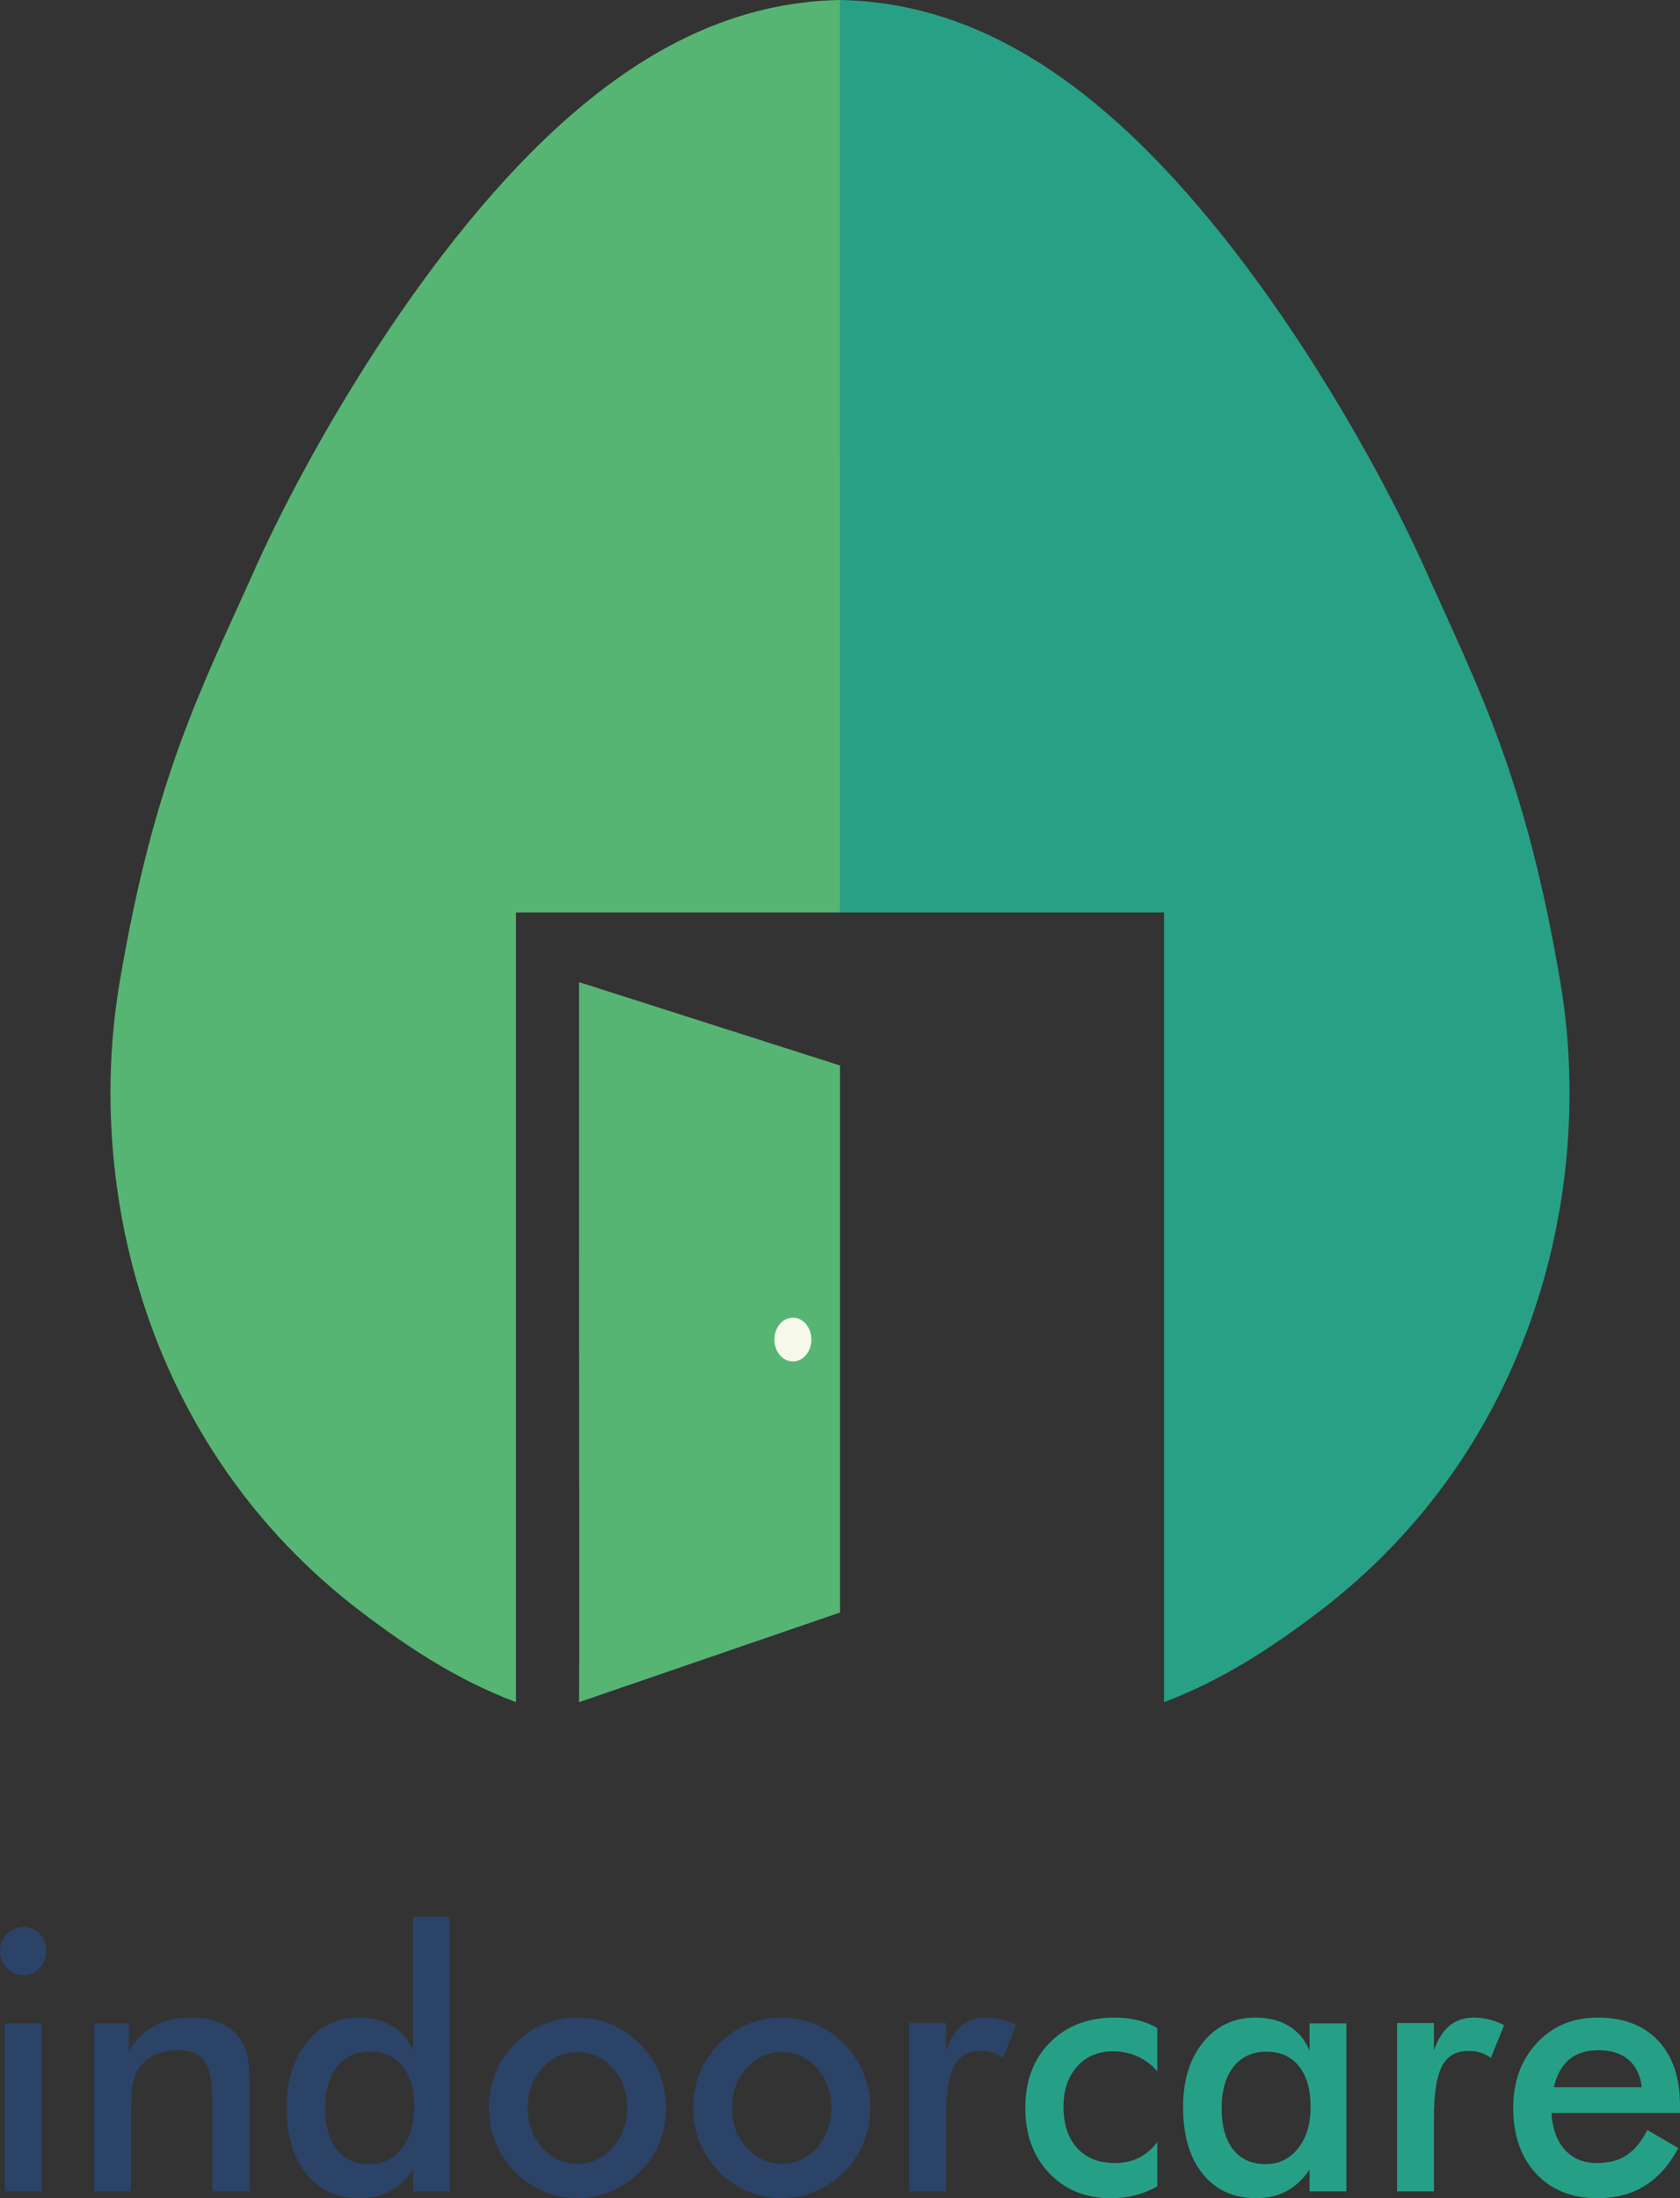 <?xml version="1.0" encoding="UTF-8"?>
<!DOCTYPE svg PUBLIC "-//W3C//DTD SVG 1.1//EN" "http://www.w3.org/Graphics/SVG/1.1/DTD/svg11.dtd">
<!-- Creator: CorelDRAW -->
<svg xmlns="http://www.w3.org/2000/svg" xml:space="preserve" width="100%" height="100%" version="1.1" style="shape-rendering:geometricPrecision; text-rendering:geometricPrecision; image-rendering:optimizeQuality; fill-rule:evenodd; clip-rule:evenodd"
viewBox="0 0 8172.48 10687.39"
 xmlns:xlink="http://www.w3.org/1999/xlink"
 xmlns:xodm="http://www.corel.com/coreldraw/odm/2003">
 <rect x="0" y="0" width="8172.48" height="10687.39" fill="#333333" stroke="none"/>
 <defs>
  <style type="text/css">
   <![CDATA[
    .fil1 {fill:#F6F9EA}
    .fil4 {fill:#25A086;fill-rule:nonzero}
    .fil2 {fill:#27A086;fill-rule:nonzero}
    .fil3 {fill:#2A4366;fill-rule:nonzero}
    .fil0 {fill:#56B573;fill-rule:nonzero}
   ]]>
  </style>
 </defs>
 <g id="Layer_x0020_1">
  <g id="_2469067768320">
   <path class="fil0" d="M2509.87 8275.67c-285.73,-108.14 -521.65,-264.06 -747.69,-435.12 -1052.66,-796.74 -1349.9,-2063.67 -1180.08,-3065.52 169.82,-1001.85 397.78,-1426.3 653.19,-1998.17 255.42,-571.87 842.6,-1609.84 1541.96,-2216.86 370.04,-321.17 797.09,-550.73 1308.91,-560l0.08 4436.09 -1576.37 0 0 3839.58z"/>
   <path class="fil0" d="M2816.96 6491.48l-0.11 -1716.45 1269.39 405.21 0 2659.48 -1269.39 435.95c2.78,-550.95 -0.38,-1233.16 0.11,-1784.19z"/>
   <ellipse class="fil1" cx="3857.01" cy="6512.75" rx="89.96" ry="106.57"/>
   <path class="fil2" d="M5662.61 8275.67c285.73,-108.14 521.66,-264.06 747.69,-435.12 1052.67,-796.74 1349.91,-2063.67 1180.09,-3065.52 -169.83,-1001.85 -397.79,-1426.3 -653.2,-1998.17 -255.42,-571.87 -842.6,-1609.84 -1541.95,-2216.86 -370.05,-321.17 -797.1,-550.73 -1308.91,-560l-0.09 4436.09 1576.37 0 0 3839.58z"/>
  </g>
  <path class="fil3" d="M-0 9484.69c0,-31.45 11.27,-58.78 33.53,-82 22.25,-22.92 48.73,-34.39 79.72,-34.39 31.83,0 58.59,11.17 79.72,33.22 21.13,22.04 31.84,49.96 31.84,83.17 0,33.51 -10.71,61.43 -32.12,84.06 -21.69,22.63 -48.17,34.1 -79.44,34.1 -30.99,0 -57.47,-11.76 -79.72,-34.98 -22.26,-23.22 -33.53,-50.85 -33.53,-83.18zm23.66 1169.19l0 -816.49 179.17 0 0 816.49 -179.17 0z"/>
  <path id="_1" class="fil3" d="M458.33 10653.88l0 -816.49 168.46 0 0 134.02c35.78,-56.43 77.75,-97.58 126.21,-123.44 48.45,-25.86 107.33,-38.8 176.9,-38.8 58.32,0 107.9,9.7 149.03,28.81 40.84,19.39 72.96,47.9 96.06,85.82 13.8,22.34 23.66,48.49 29.85,78.47 5.93,29.69 9.02,82.01 9.02,156.66l0 494.95 -180.85 0 0 -419.12c0,-107.28 -12.39,-178.7 -37.46,-213.97 -25.08,-35.27 -69.59,-52.9 -133.54,-52.9 -41.69,0 -79.15,7.93 -111.83,24.1 -32.68,16.16 -58.6,38.79 -77.18,67.89 -13.25,19.69 -22.55,44.68 -27.62,75.54 -5.34,30.56 -7.88,79.35 -7.88,146.66l0 371.8 -179.17 0z"/>
  <path id="_2" class="fil3" d="M2014.74 10242.99c0,-84.35 -18.87,-150.19 -56.62,-197.22 -37.75,-47.32 -90.43,-70.83 -158.04,-70.83 -67.88,0 -121.13,24.4 -159.72,72.89 -38.88,48.5 -58.32,116.1 -58.32,202.21 0,86.71 18.6,153.72 56.06,200.75 37.47,47.32 90.43,70.83 158.6,70.83 64.79,0 117.48,-25.57 157.76,-76.42 40,-50.85 60.28,-118.15 60.28,-202.21zm-5.07 -924.06l179.16 0 0 1334.95 -179.16 0 0 -105.51c-31.83,46.73 -69.3,81.7 -111.83,104.63 -42.83,22.92 -91.56,34.39 -146.77,34.39 -110.43,0 -197.76,-39.39 -261.14,-118.45 -63.66,-78.77 -95.49,-186.93 -95.49,-324.19 0,-130.2 32.39,-235.42 97.46,-315.37 65.07,-80.23 149.87,-120.21 254.38,-120.21 63.94,0 118.59,13.82 163.95,41.74 45.35,27.63 78.59,67.6 99.44,119.62l0 -651.6z"/>
  <path id="_3" class="fil3" d="M3050.85 10248.28c0,-75.83 -23.38,-140.2 -70.14,-192.81 -46.77,-52.61 -103.96,-78.77 -171.57,-78.77 -67.04,0 -124.22,26.16 -171.27,78.77 -47.04,52.61 -70.42,116.98 -70.42,192.81 0,75.83 23.38,140.2 70.42,192.81 47.05,52.61 104.23,78.77 171.27,78.77 67.05,0 124.24,-26.16 171.28,-78.77 47.05,-52.61 70.43,-116.98 70.43,-192.81zm-672.7 -1.76c0,-59.67 10.98,-116.1 32.67,-169 21.69,-53.2 52.96,-100.52 93.53,-141.67 40.28,-40.85 86.48,-72.01 138.88,-94.05 52.39,-21.75 107.05,-32.63 164.23,-32.63 58.88,0 114.37,10.88 166.48,32.63 51.83,22.04 98.6,54.08 140.01,96.4 41.13,42.03 72.39,89.35 94.08,142.26 21.42,52.61 32.12,108.16 32.12,166.06 0,60.25 -10.7,116.97 -31.83,169.58 -21.13,52.91 -52.12,99.64 -92.96,140.49 -42.82,42.92 -90.43,75.54 -142.83,97.58 -52.11,22.05 -107.33,33.22 -165.07,33.22 -56.63,0 -111.28,-11.17 -163.39,-33.22 -52.4,-22.04 -98.87,-54.08 -139.72,-95.81 -41.13,-42.62 -72.41,-90.23 -94.1,-143.14 -21.41,-52.61 -32.1,-109.04 -32.1,-168.7z"/>
  <path id="_4" class="fil3" d="M4044.41 10248.28c0,-75.83 -23.38,-140.2 -70.14,-192.81 -46.76,-52.61 -103.95,-78.77 -171.56,-78.77 -67.05,0 -124.23,26.16 -171.28,78.77 -47.04,52.61 -70.42,116.98 -70.42,192.81 0,75.83 23.38,140.2 70.42,192.81 47.05,52.61 104.23,78.77 171.28,78.77 67.04,0 124.23,-26.16 171.27,-78.77 47.05,-52.61 70.43,-116.98 70.43,-192.81zm-672.7 -1.76c0,-59.67 10.98,-116.1 32.67,-169 21.69,-53.2 52.97,-100.52 93.53,-141.67 40.28,-40.85 86.48,-72.01 138.88,-94.05 52.4,-21.75 107.05,-32.63 164.23,-32.63 58.88,0 114.37,10.88 166.48,32.63 51.84,22.04 98.6,54.08 140.02,96.4 41.12,42.03 72.39,89.35 94.08,142.26 21.41,52.61 32.11,108.16 32.11,166.06 0,60.25 -10.7,116.97 -31.83,169.58 -21.13,52.91 -52.12,99.64 -92.96,140.49 -42.82,42.92 -90.43,75.54 -142.82,97.58 -52.12,22.05 -107.33,33.22 -165.08,33.22 -56.62,0 -111.28,-11.17 -163.39,-33.22 -52.4,-22.04 -98.87,-54.08 -139.72,-95.81 -41.13,-42.62 -72.4,-90.23 -94.09,-143.14 -21.41,-52.61 -32.11,-109.04 -32.11,-168.7z"/>
  <path id="_5" class="fil3" d="M4601.9 9967.89c19.43,-54.08 44.79,-94.06 76.34,-119.92 31.84,-25.86 70.99,-38.8 118.03,-38.8 25.36,0 50.15,3.24 74.65,9.41 24.51,6.17 48.74,15.58 72.41,27.33l-64.52 159.01c-15.5,-11.46 -32.12,-19.99 -49.86,-25.28 -18.02,-5.58 -38.03,-8.23 -60.01,-8.23 -59.72,0 -102.25,24.69 -128.17,74.36 -25.92,49.67 -38.87,133.15 -38.87,250.12l0 357.99 -179.17 0 0 -818.25 179.17 0 0 132.26z"/>
  <path id="_6" class="fil4" d="M5629.83 10070.17c-27.61,-31.45 -59.44,-55.55 -96.07,-72.01 -36.62,-16.75 -76.05,-24.98 -118.59,-24.98 -72.96,0 -131.55,24.69 -175.79,74.06 -43.94,49.38 -65.91,114.63 -65.91,196.34 0,84.94 22.26,151.66 66.48,200.15 44.23,48.5 105.36,72.6 183.67,72.6 43.39,0 82.26,-8.52 116.34,-25.28 34.09,-17.04 63.95,-42.62 89.87,-77l0 215.14c-32.96,19.4 -68.45,33.8 -106.21,43.5 -37.46,9.7 -77.75,14.7 -120,14.7 -122.82,0 -222.83,-40.86 -300.01,-122.27 -77.47,-81.42 -116.06,-187.22 -116.06,-316.84 0,-131.38 40,-237.48 120,-318.01 80.29,-80.83 184.8,-121.1 314.38,-121.1 40.56,0 78.03,4.12 112.12,12.64 34.08,8.23 66.2,21.16 95.78,38.5l0 209.86z"/>
  <path id="_7" class="fil4" d="M6549.58 10653.88l-179.16 0 0 -105.51c-31.83,46.73 -69.3,81.7 -111.83,104.63 -42.83,22.92 -91.56,34.39 -146.77,34.39 -110.43,0 -197.76,-39.39 -261.14,-118.45 -63.66,-78.77 -95.49,-186.93 -95.49,-324.19 0,-130.2 32.39,-235.42 97.46,-315.37 65.07,-80.23 149.86,-120.21 254.37,-120.21 63.95,0 118.6,13.82 163.96,41.74 45.35,27.63 78.59,67.6 99.44,119.62l0 -133.14 179.16 0 0 816.49zm-174.09 -410.89c0,-84.35 -18.87,-150.19 -56.62,-197.22 -37.75,-47.32 -90.43,-70.83 -158.04,-70.83 -67.89,0 -121.13,24.4 -159.72,72.89 -38.88,48.5 -58.32,116.1 -58.32,202.21 0,86.71 18.6,153.72 56.06,200.75 37.47,47.32 90.43,70.83 158.6,70.83 64.51,0 116.91,-25.57 157.2,-76.71 40.56,-51.14 60.84,-118.45 60.84,-201.92z"/>
  <path id="_8" class="fil4" d="M6975.52 9967.89c19.44,-54.08 44.8,-94.06 76.34,-119.92 31.84,-25.86 70.99,-38.8 118.03,-38.8 25.36,0 50.15,3.24 74.66,9.41 24.51,6.17 48.73,15.58 72.4,27.33l-64.51 159.01c-15.5,-11.46 -32.12,-19.99 -49.86,-25.28 -18.03,-5.58 -38.03,-8.23 -60.01,-8.23 -59.72,0 -102.26,24.69 -128.18,74.36 -25.91,49.67 -38.87,133.15 -38.87,250.12l0 357.99 -179.17 0 0 -818.25 179.17 0 0 132.26z"/>
  <path id="_9" class="fil4" d="M8172.48 10272.97l-625.39 0c4.51,76.42 26.2,136.08 65.36,178.99 38.88,42.91 90.99,64.37 156.06,64.37 57.75,0 105.92,-12.64 144.23,-37.92 38.59,-25.27 72.12,-66.13 100.85,-122.56l150.43 87.88c-43.94,82.3 -98.32,143.14 -163.39,183.4 -64.79,40.27 -141.13,60.26 -228.45,60.26 -125.65,0 -225.37,-39.98 -299.74,-119.63 -74.09,-79.94 -111.27,-186.34 -111.27,-319.48 0,-128.15 38.31,-233.07 115.22,-315.66 76.62,-82.3 175.21,-123.45 295.79,-123.45 125.91,0 224.23,37.62 294.65,112.87 70.43,74.94 105.65,180.46 105.65,315.66l0 35.27zm-185.94 -125.21c-7.03,-58.49 -28.44,-103.16 -64.22,-133.73 -35.78,-30.86 -84.8,-46.14 -146.77,-46.14 -58.88,0 -106.2,14.99 -141.98,44.67 -35.49,29.98 -60.56,74.95 -74.93,135.2l427.9 0z"/>
 </g>
</svg>
